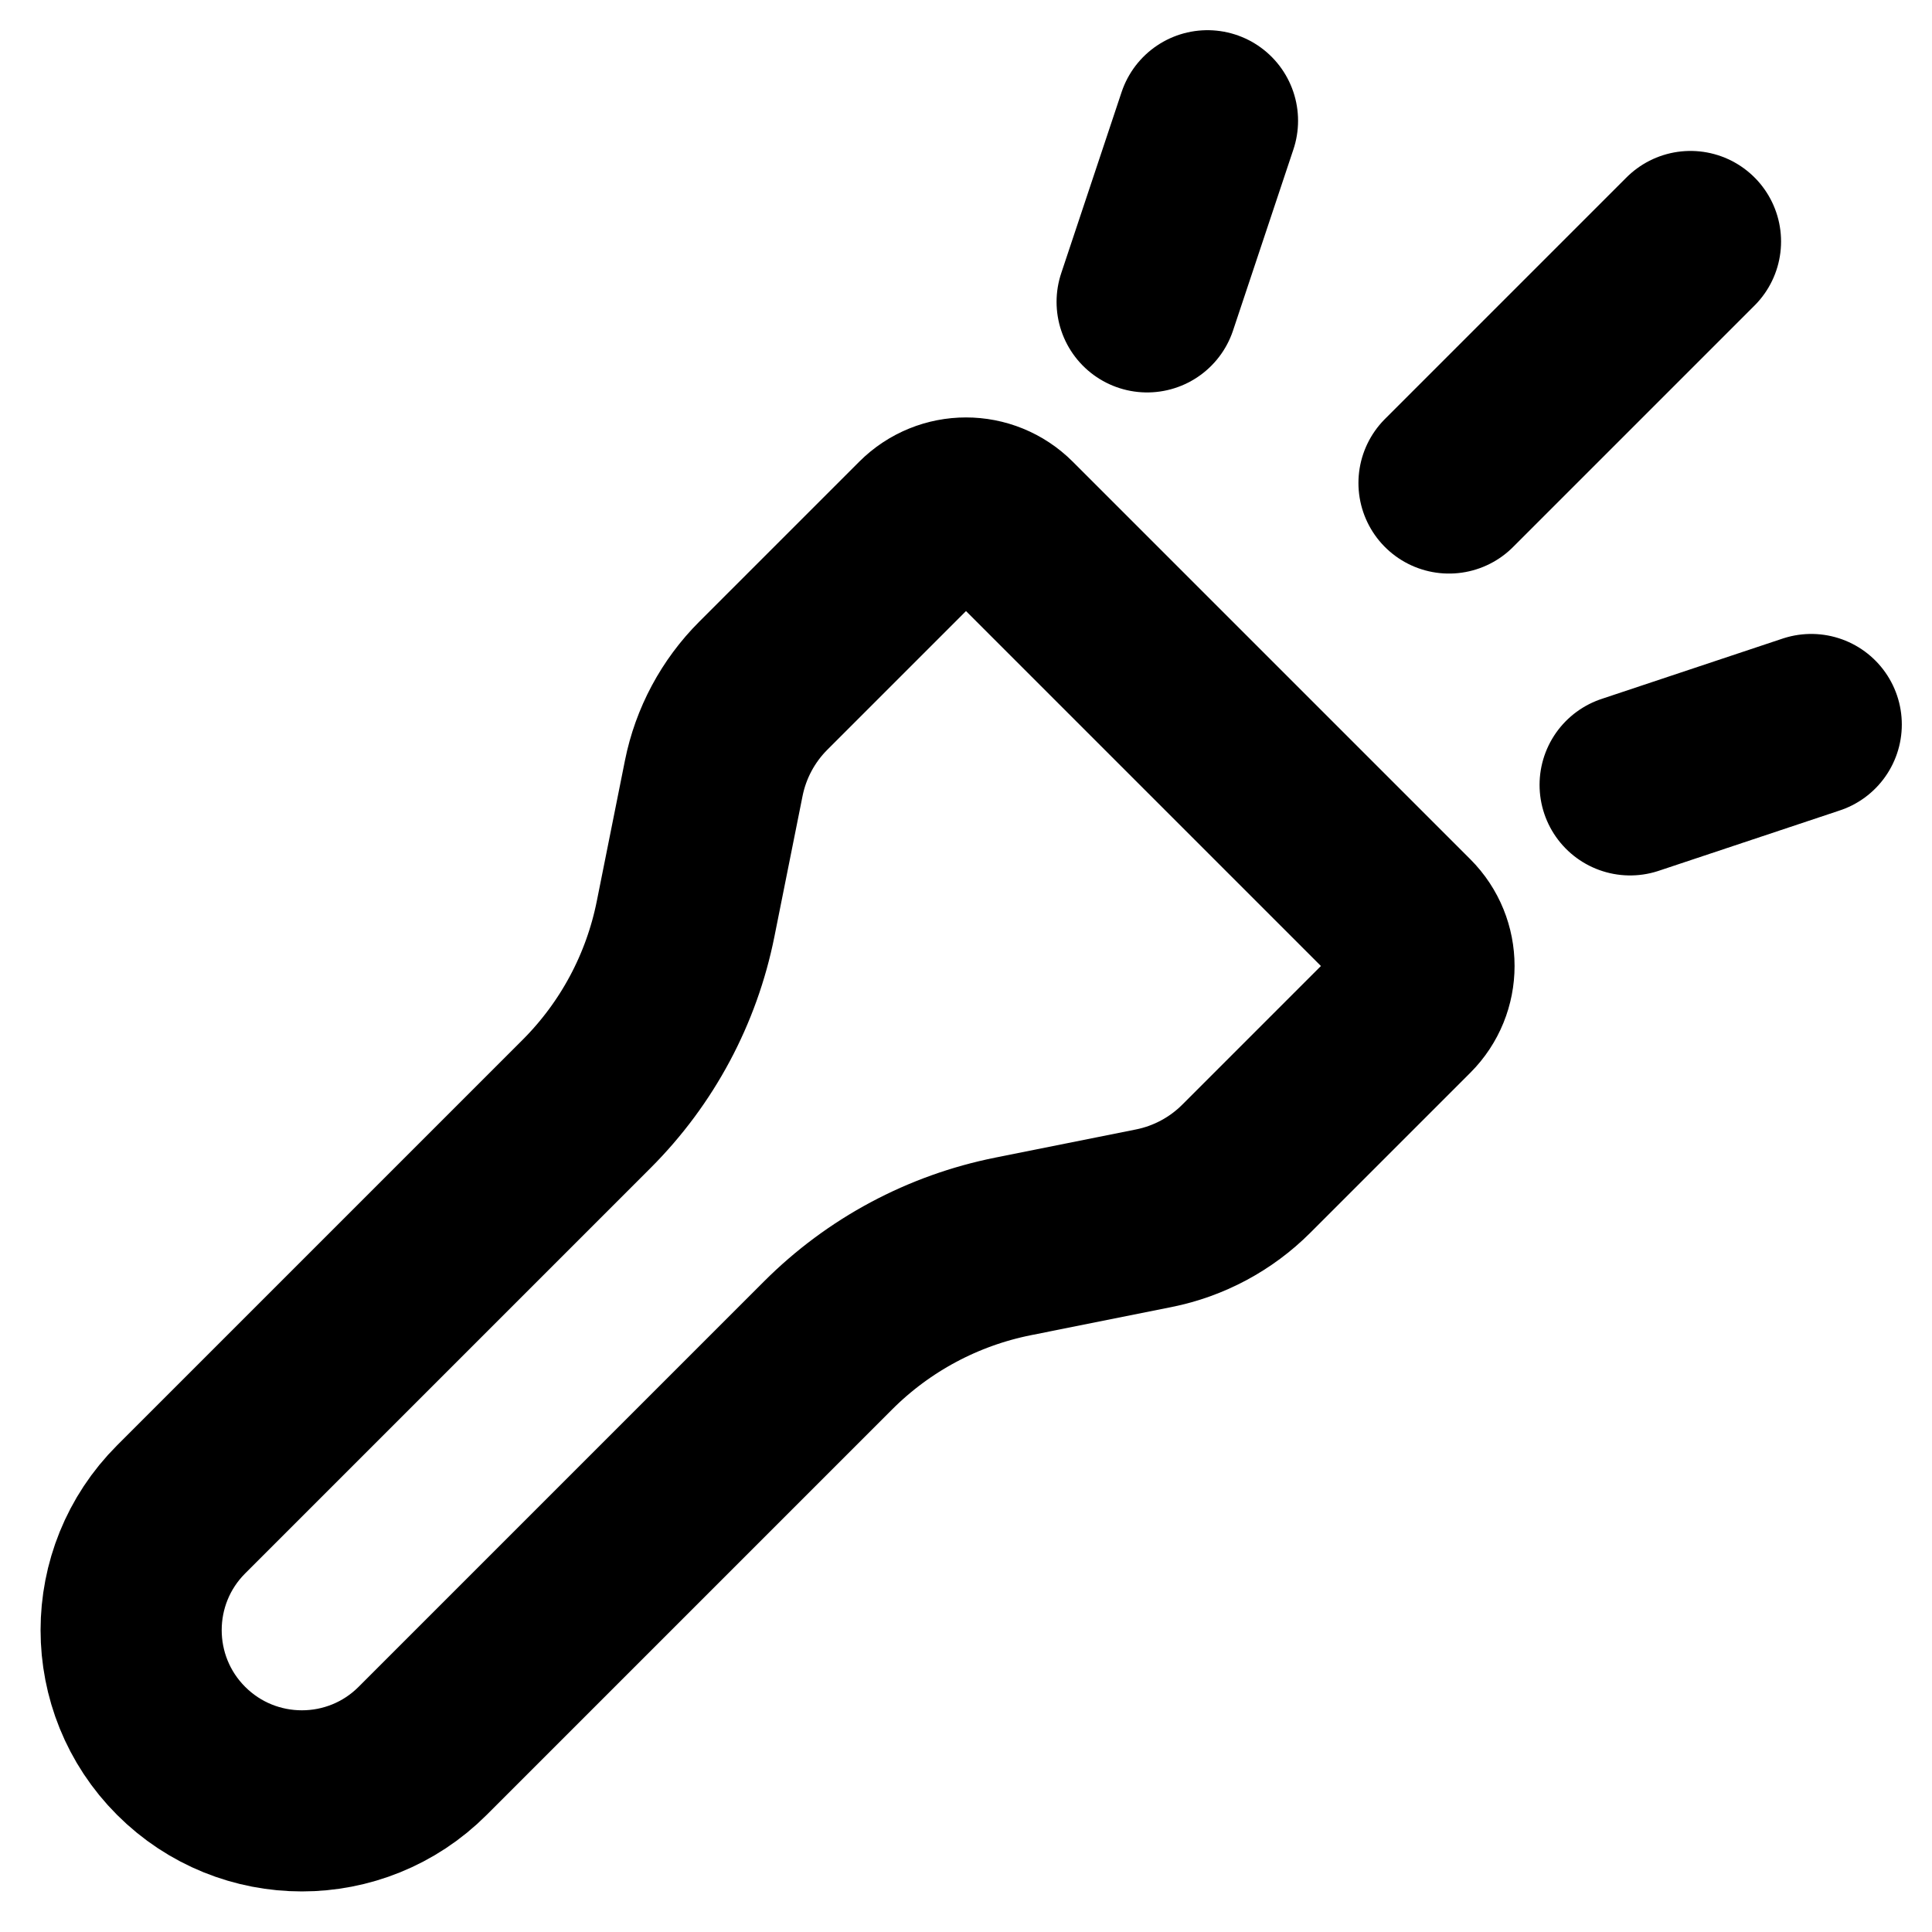 <svg width="16" height="16" viewBox="0 0 16 16" fill="none" xmlns="http://www.w3.org/2000/svg">
<path d="M12 4L14 2M9.5 2.5L10 1M13.5 6.5L15 6M1.5 12.5L4.858 9.142C5.277 8.723 5.562 8.19 5.678 7.609L5.911 6.445C5.969 6.155 6.112 5.888 6.321 5.679L7.646 4.354C7.842 4.158 8.158 4.158 8.354 4.354L11.646 7.646C11.842 7.842 11.842 8.158 11.646 8.354L10.321 9.679C10.112 9.888 9.845 10.031 9.555 10.089L8.391 10.322C7.81 10.438 7.277 10.723 6.858 11.142L3.5 14.5C2.948 15.052 2.052 15.052 1.5 14.5C0.948 13.948 0.948 13.052 1.5 12.5Z" stroke="black" style="stroke:black;stroke-opacity:1;" stroke-width="1.5" stroke-linecap="round" stroke-linejoin="round"/>
</svg>

